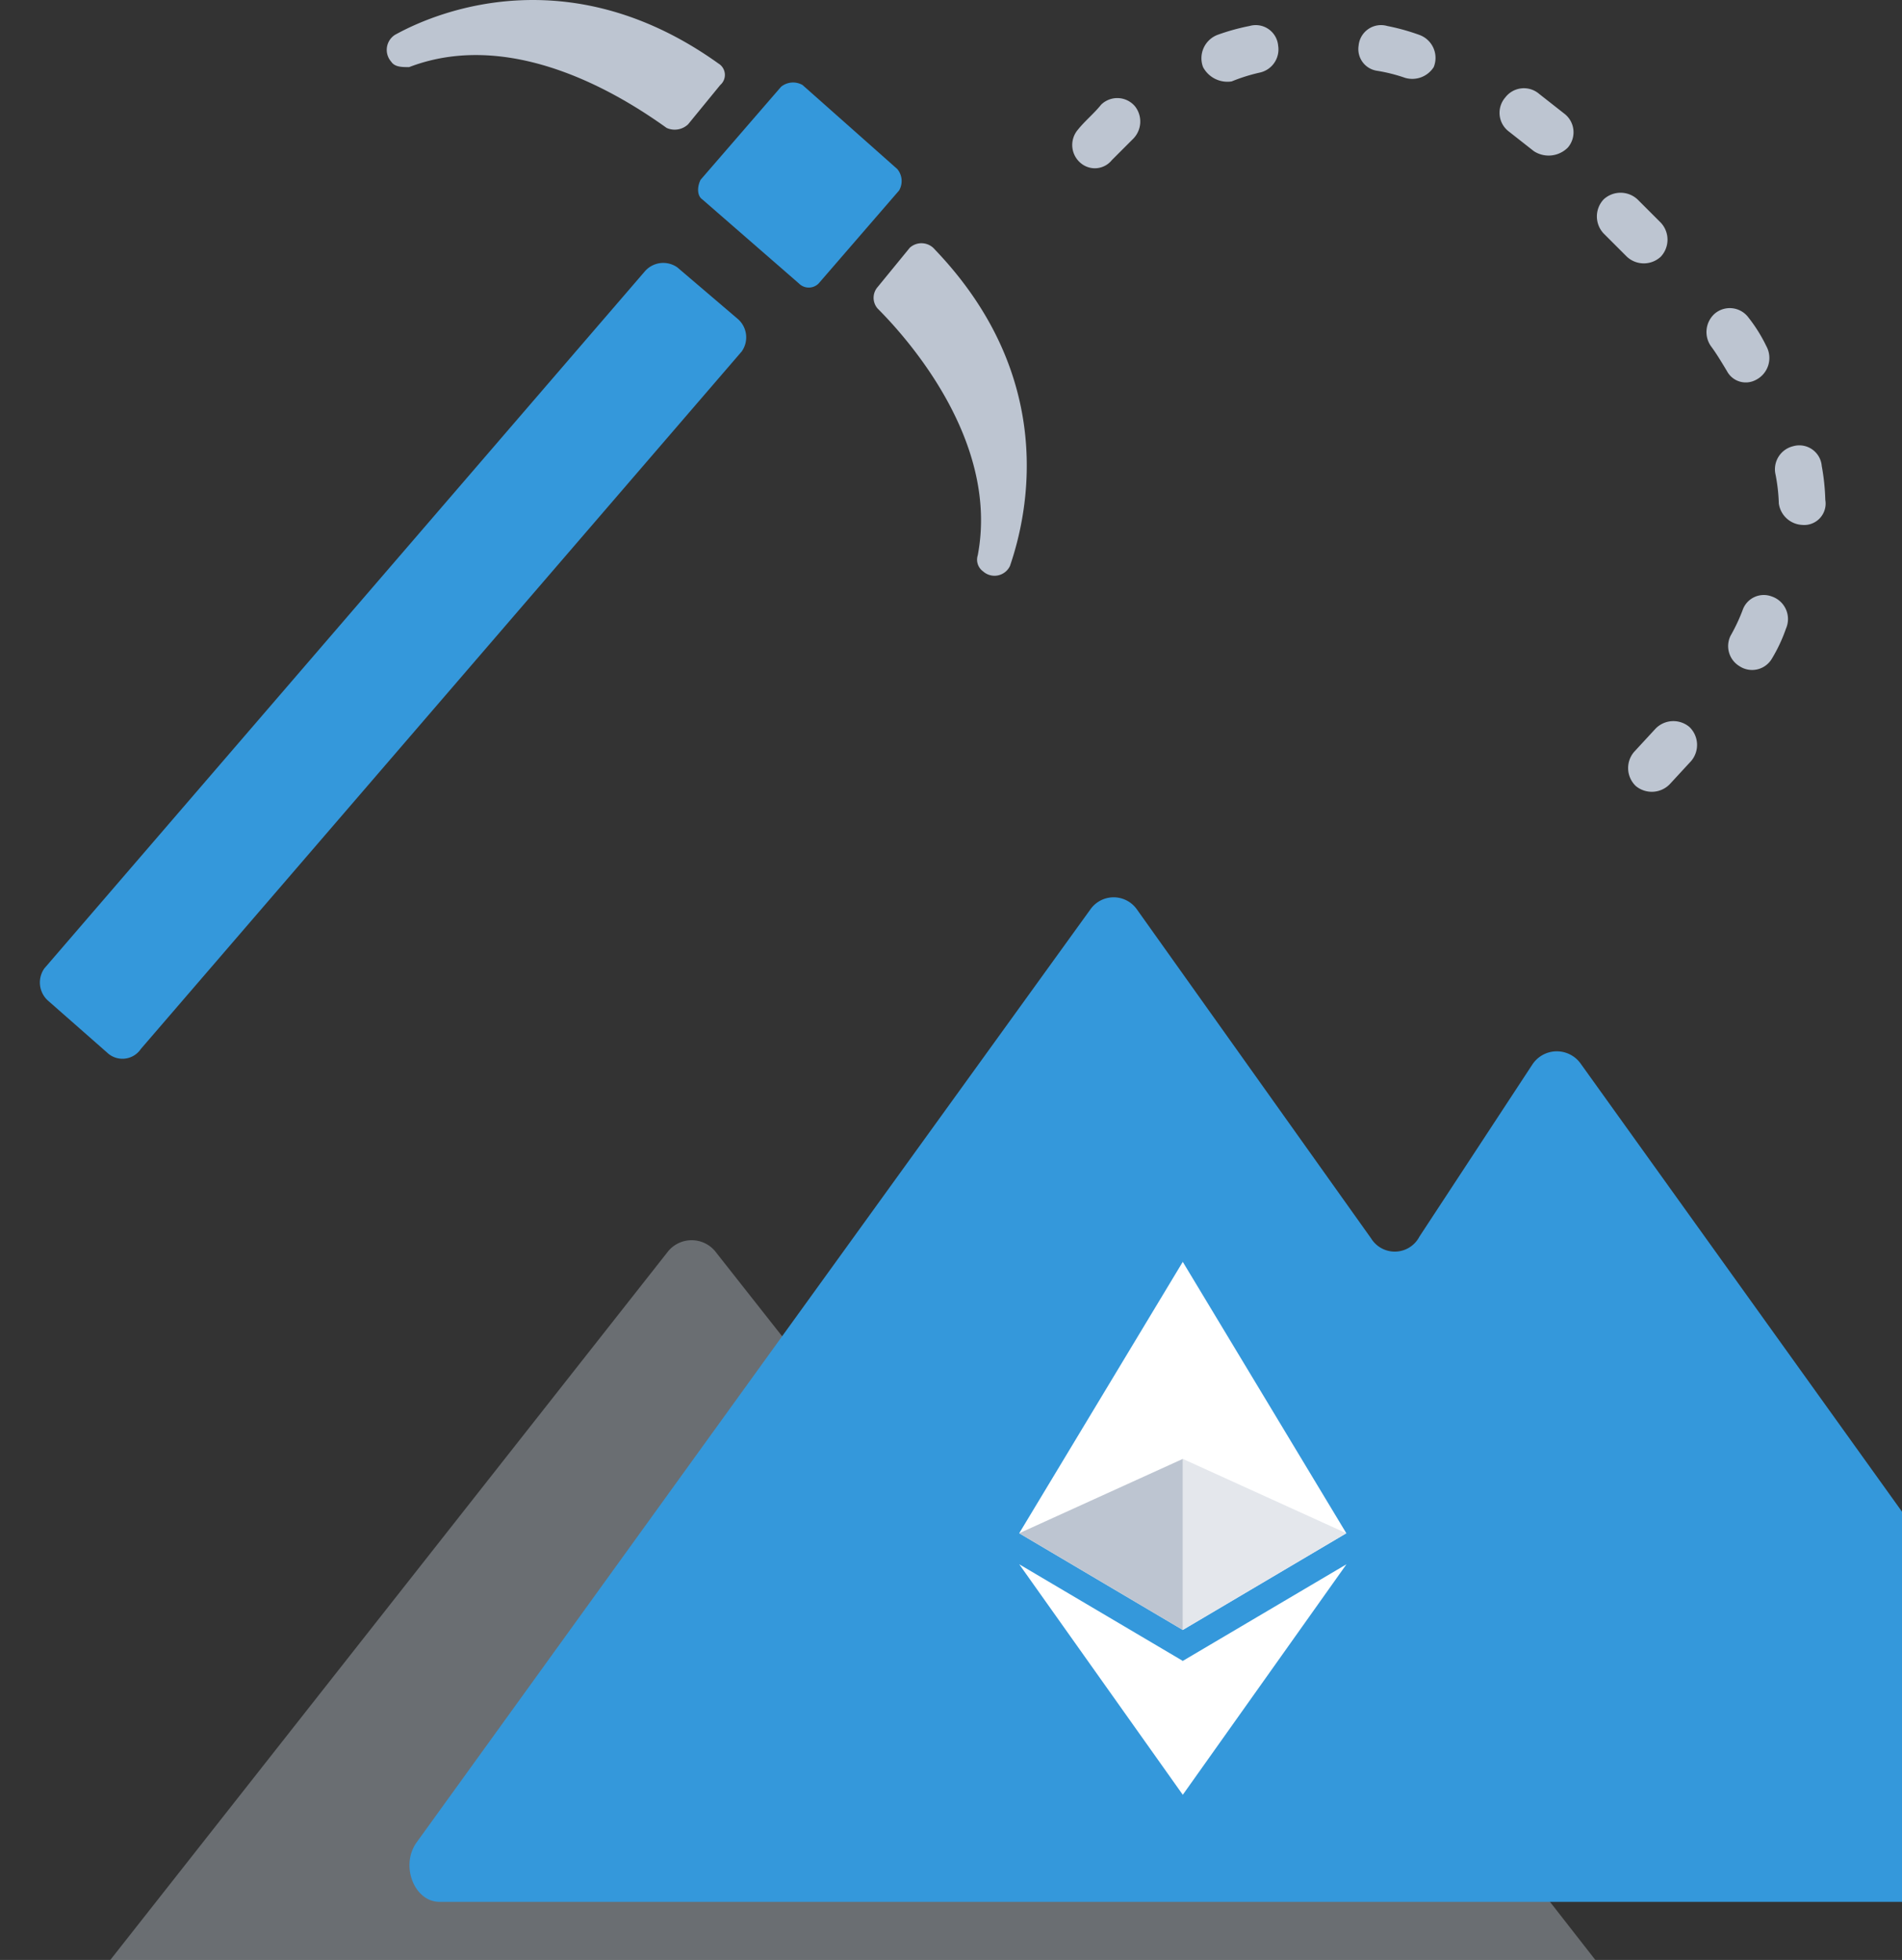 <svg xmlns="http://www.w3.org/2000/svg" viewBox="0 0 106.37 109.6">
  <rect x="0" y="0" width="106.37" height="109.6" fill="#333333" stroke="none"/>
  <defs>
    <style>
      .cls-1, .cls-3 {
        fill: #bdc5d1;
      }

      .cls-1 {
        opacity: 0.4;
      }

      .cls-2 {
        fill: #3498db;
      }

      .cls-4 {
        fill: #fff;
      }

      .cls-5 {
        fill: #e4e7ec;
      }
    </style>
  </defs>
  <g id="icon-51" transform="translate(-0.019 -0.047)">
    <path id="Path_1" data-name="Path 1" class="cls-1" d="M94.9,116.9,64.3,77.7a1.645,1.645,0,0,0-2.6.1l-6.1,8.6a1.647,1.647,0,0,1-2.6.1L40,70a1.708,1.708,0,0,0-2.6,0L.4,117a1.861,1.861,0,0,0,1.3,3H93.6A1.891,1.891,0,0,0,94.9,116.9Z"/>
    <path id="Path_2" data-name="Path 2" class="cls-2" d="M119.6,103,88.4,59.5a1.637,1.637,0,0,0-2.7.1l-6.3,9.6a1.553,1.553,0,0,1-2.7.1L63.6,50.9a1.589,1.589,0,0,0-2.6,0L23.3,103.1c-.9,1.3-.1,3.3,1.3,3.3h93.8C119.9,106.3,120.6,104.3,119.6,103Z"/>
    <path id="Path_3" data-name="Path 3" class="cls-2" d="M6,58.9,2.7,56a1.363,1.363,0,0,1-.2-1.8l33.6-39a1.363,1.363,0,0,1,1.8-.2l3.4,2.9a1.363,1.363,0,0,1,.2,1.8L7.9,58.7A1.242,1.242,0,0,1,6,58.9Z"/>
    <path id="Path_4" data-name="Path 4" class="cls-2" d="M44.7,15.9l-5.4-4.7c-.3-.2-.3-.7-.1-1.1l4.5-5.2a1.063,1.063,0,0,1,1.2-.1l5.3,4.7a1.048,1.048,0,0,1,.1,1.2l-4.5,5.2A.776.776,0,0,1,44.7,15.9Z"/>
    <path id="Path_5" data-name="Path 5" class="cls-3" d="M40.3,4.8,38.5,7a1.091,1.091,0,0,1-1.2.2c-2.1-1.5-8.4-5.7-14.4-3.4-.4,0-.8,0-1-.3h0A1,1,0,0,1,22.1,2c2.7-1.5,10-4.2,18.1,1.6A.744.744,0,0,1,40.3,4.8Z"/>
    <path id="Path_6" data-name="Path 6" class="cls-3" d="M50.9,13.9l-1.8,2.2a.913.913,0,0,0,0,1.2c1.8,1.8,6.8,7.5,5.6,13.8a.806.806,0,0,0,.3.9h0a.956.956,0,0,0,1.5-.3c1-2.9,2.7-10.5-4.2-17.7A.972.972,0,0,0,50.9,13.9Z"/>
    <g id="Group_1" data-name="Group 1">
      <path id="Path_7" data-name="Path 7" class="cls-3" d="M91.5,44h0a1.39,1.39,0,0,1-.1-1.9l1.2-1.3a1.39,1.39,0,0,1,1.9-.1h0a1.39,1.39,0,0,1,.1,1.9l-1.2,1.3A1.4,1.4,0,0,1,91.5,44Z"/>
      <path id="Path_8" data-name="Path 8" class="cls-3" d="M97.3,37.3h0a1.31,1.31,0,0,1-.5-1.7,10.092,10.092,0,0,0,.7-1.5,1.252,1.252,0,0,1,1.6-.7h0a1.332,1.332,0,0,1,.8,1.8,8.864,8.864,0,0,1-.8,1.7A1.283,1.283,0,0,1,97.3,37.3Z"/>
      <path id="Path_9" data-name="Path 9" class="cls-3" d="M100.8,29.4h0a1.389,1.389,0,0,1-1.3-1.2,9.853,9.853,0,0,0-.2-1.7,1.326,1.326,0,0,1,1-1.5h0a1.258,1.258,0,0,1,1.6,1.1,12.253,12.253,0,0,1,.2,1.9A1.2,1.2,0,0,1,100.8,29.4Z"/>
      <path id="Path_10" data-name="Path 10" class="cls-3" d="M96.6,20.8c-.3-.5-.6-1-.9-1.4a1.377,1.377,0,0,1,.2-1.8h0a1.3,1.3,0,0,1,1.9.2,8.636,8.636,0,0,1,1,1.6,1.375,1.375,0,0,1-.6,1.9h0A1.191,1.191,0,0,1,96.6,20.8Z"/>
      <path id="Path_11" data-name="Path 11" class="cls-3" d="M91,14.4l-1.3-1.3a1.391,1.391,0,0,1,0-1.9h0a1.391,1.391,0,0,1,1.9,0l1.3,1.3a1.391,1.391,0,0,1,0,1.9h0A1.391,1.391,0,0,1,91,14.4Z"/>
      <path id="Path_12" data-name="Path 12" class="cls-3" d="M85.8,8.5,84.4,7.4a1.309,1.309,0,0,1-.2-1.9h0a1.309,1.309,0,0,1,1.9-.2l1.4,1.1a1.309,1.309,0,0,1,.2,1.9h0A1.513,1.513,0,0,1,85.8,8.5Z"/>
      <path id="Path_13" data-name="Path 13" class="cls-3" d="M60.5,9.2h0a1.316,1.316,0,0,1-.2-1.9c.4-.5.9-.9,1.3-1.4a1.294,1.294,0,0,1,1.9.1h0a1.374,1.374,0,0,1-.1,1.8L62.2,9A1.22,1.22,0,0,1,60.5,9.2Z"/>
      <path id="Path_14" data-name="Path 14" class="cls-3" d="M67.3,3.8h0A1.4,1.4,0,0,1,68.1,2a12.09,12.09,0,0,1,1.8-.5,1.258,1.258,0,0,1,1.6,1.1h0a1.326,1.326,0,0,1-1,1.5,9.83,9.83,0,0,0-1.6.5A1.545,1.545,0,0,1,67.3,3.8Z"/>
      <path id="Path_15" data-name="Path 15" class="cls-3" d="M78.6,4.4A9.363,9.363,0,0,0,77,4a1.224,1.224,0,0,1-1-1.4h0a1.258,1.258,0,0,1,1.6-1.1,12.091,12.091,0,0,1,1.8.5,1.367,1.367,0,0,1,.8,1.8h0A1.422,1.422,0,0,1,78.6,4.4Z"/>
    </g>
    <g id="ethereum" transform="translate(57.019 70.609)">
      <path id="Path_18" data-name="Path 18" class="cls-4" d="M125.366,0l-.2.679V20.385l.2.2,9.147-5.407Z" transform="translate(-116.219)"/>
      <path id="Path_19" data-name="Path 19" class="cls-4" d="M9.147,0,0,15.177l9.147,5.407V0Z"/>
      <path id="Path_20" data-name="Path 20" class="cls-4" d="M126.5,241.991l-.113.137v7.02l.113.329,9.153-12.89Z" transform="translate(-117.351 -219.675)"/>
      <path id="Path_21" data-name="Path 21" class="cls-4" d="M9.147,249.475v-7.486L0,236.585Z" transform="translate(0 -219.673)"/>
      <path id="Path_22" data-name="Path 22" class="cls-5" d="M127.961,163.723l9.147-5.407-9.147-4.158Z" transform="translate(-118.814 -143.139)"/>
      <path id="Path_23" data-name="Path 23" class="cls-3" d="M0,158.316l9.147,5.407v-9.564Z" transform="translate(0 -143.138)"/>
    </g>
  </g>
</svg>
